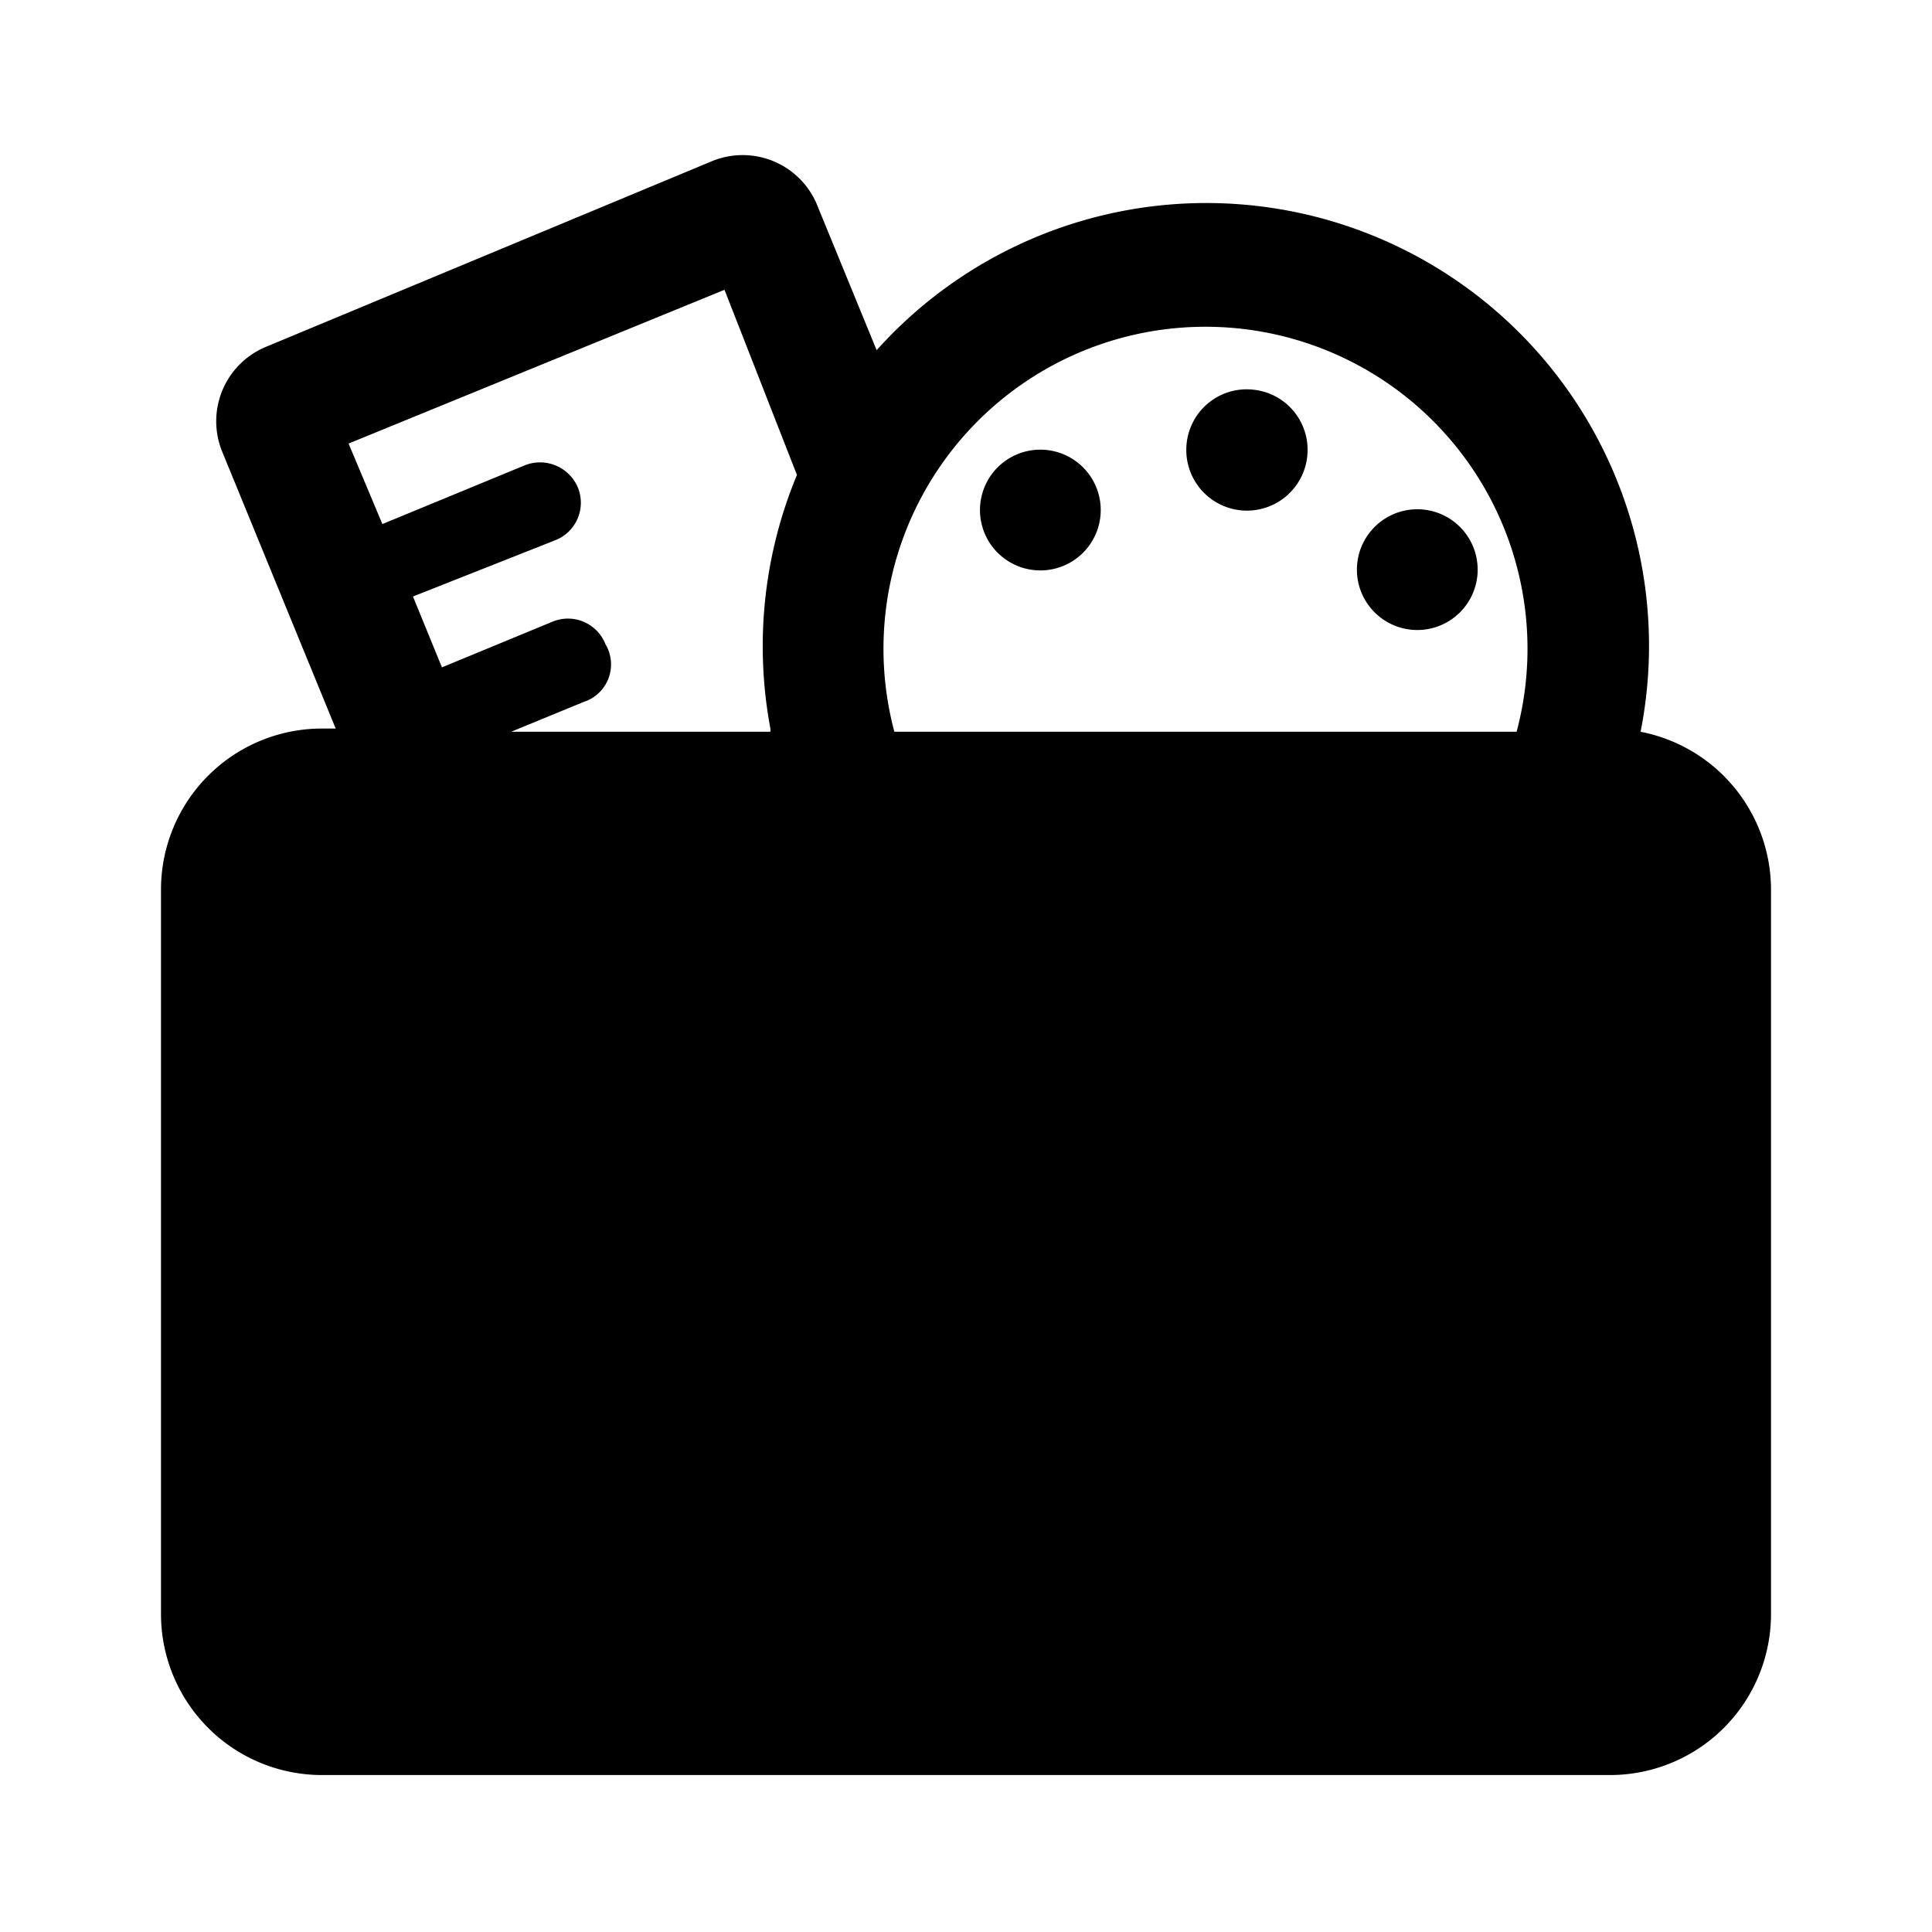 <svg viewBox="0 0 1024 1024" focusable="false"><path d="M663.9 206.5a32 32 0 00-35 29.02 32 32 0 0064 5.97 32 32 0 00-29-34.98zm-109.23 32a32 32 0 1028.58 35 32 32 0 00-28.58-35zm164.69 60.17a32 32 0 1034.99-28.59 32 32 0 00-34.99 28.59z" /><path d="M869.55 387.84A234.67 234.67 0 00464.64 185.6l-31.15-75.95a42.67 42.67 0 00-55.89-24.32L140.8 183.9a42.67 42.67 0 00-23.04 55.47l60.16 146.77h-7.25a85.33 85.33 0 00-85.34 85.34v384a85.33 85.33 0 0085.34 85.33h682.66a85.33 85.33 0 0085.34-85.33v-384a85.33 85.33 0 00-69.12-83.63zm-461.23 0H270.93l38.4-15.79a20.9 20.9 0 0011.52-30.72 21.33 21.33 0 00-27.73-11.94l-58.88 24.32-15.36-37.55 75.52-29.87a21.33 21.33 0 0011.95-27.73 21.76 21.76 0 00-28.16-11.95l-75.52 31.15-17.92-42.67L384 153.6l38.4 98.13a236.37 236.37 0 00-14.08 134.4zm395.52 0H474.03a170.67 170.67 0 11329.81 0z" /></svg>